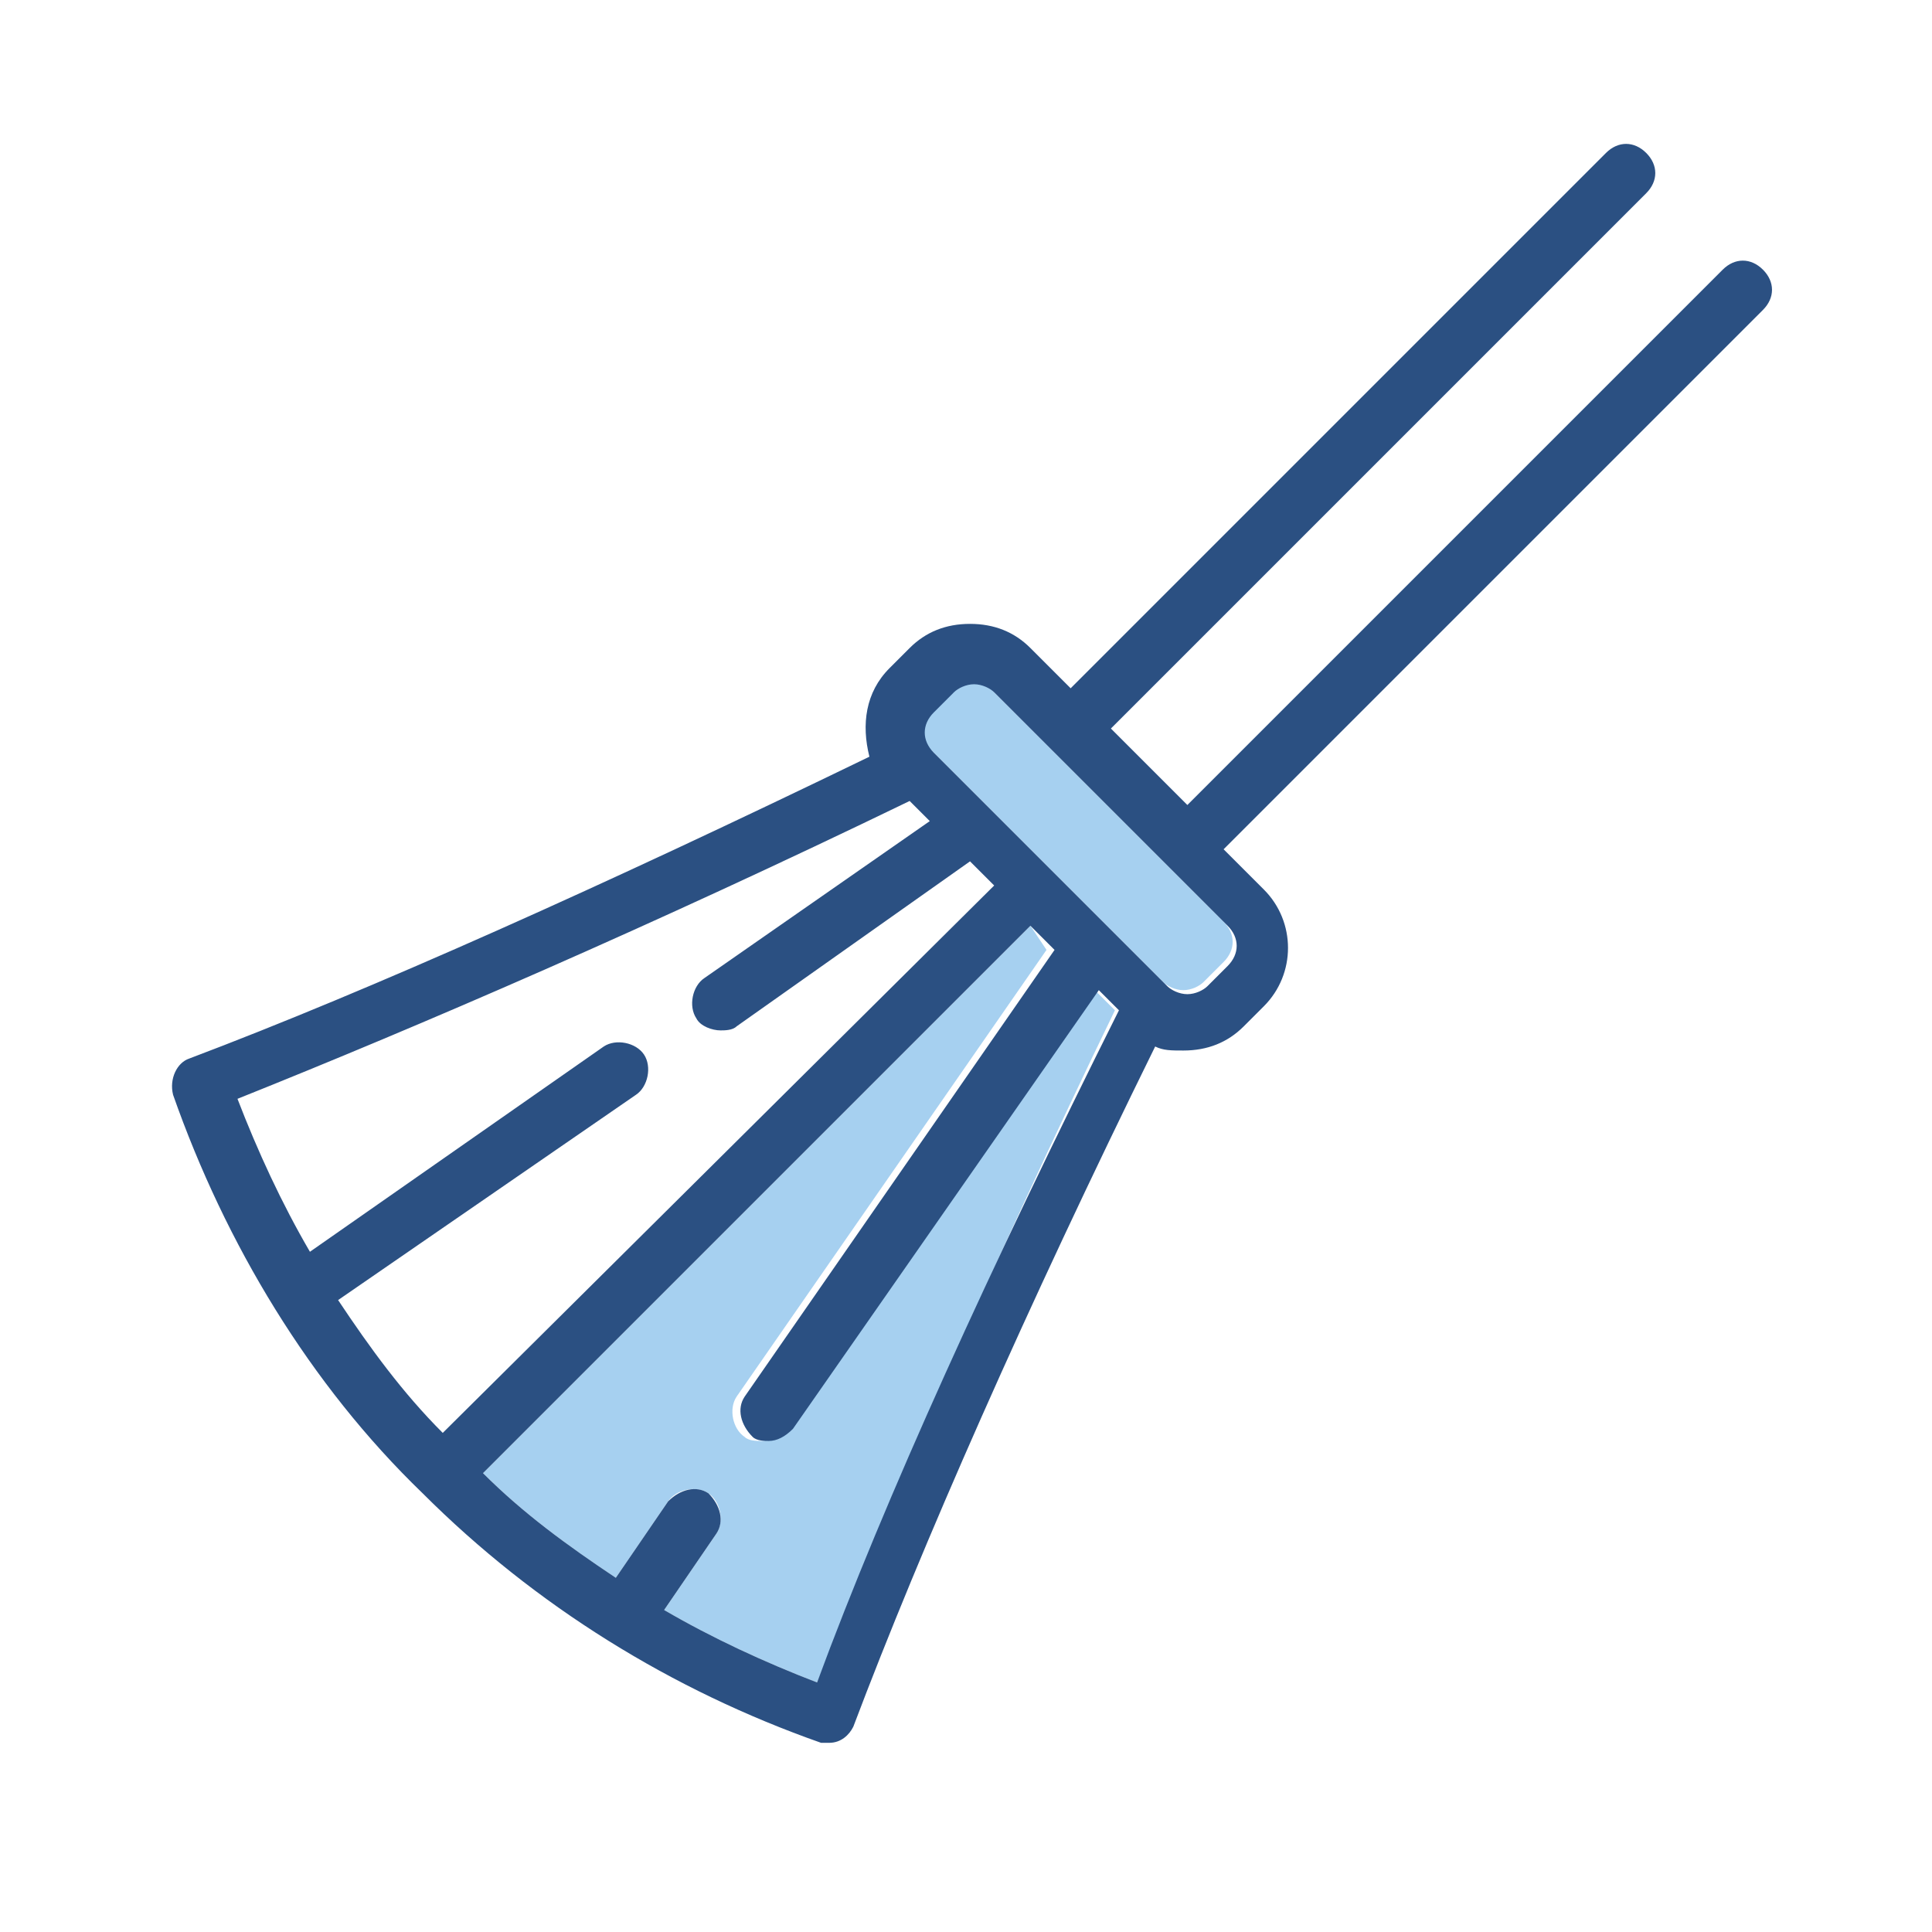 <?xml version="1.0" encoding="utf-8"?>
<!-- Generator: Adobe Illustrator 19.2.1, SVG Export Plug-In . SVG Version: 6.00 Build 0)  -->
<svg version="1.1"
	 id="svg1306" inkscape:export-filename="/home/andreas/projekt/bild/tango/clear2.png" inkscape:export-xdpi="90.000000" inkscape:export-ydpi="90.000000" inkscape:output_extension="org.inkscape.output.svg.inkscape" inkscape:version="0.46" sodipodi:docbase="/home/tigert/cvs/freedesktop.org/tango-icon-theme/scalable/actions" sodipodi:docname="edit-clear.svg" sodipodi:version="0.32" xmlns:cc="http://creativecommons.org/ns#" xmlns:dc="http://purl.org/dc/elements/1.1/" xmlns:inkscape="http://www.inkscape.org/namespaces/inkscape" xmlns:rdf="http://www.w3.org/1999/02/22-rdf-syntax-ns#" xmlns:sodipodi="http://sodipodi.sourceforge.net/DTD/sodipodi-0.dtd" xmlns:svg="http://www.w3.org/2000/svg"
	 xmlns="http://www.w3.org/2000/svg" xmlns:xlink="http://www.w3.org/1999/xlink" x="0px" y="0px" viewBox="0 0 48 48"
	 style="enable-background:new 0 0 48 48;" xml:space="preserve">
<style type="text/css">
	.st0{fill:#A6D0F0;}
	.st1{fill:#2B5082;}
</style>
<defs>
	
	
		<inkscape:perspective  id="perspective62" inkscape:persp3d-origin="24 : 16 : 1" inkscape:vp_x="0 : 24 : 1" inkscape:vp_y="0 : 1000 : 0" inkscape:vp_z="48 : 24 : 1" sodipodi:type="inkscape:persp3d">
		</inkscape:perspective>
</defs>
<sodipodi:namedview  bordercolor="#666666" borderopacity="0.173" id="base" inkscape:current-layer="layer1" inkscape:cx="9.561293" inkscape:cy="43.364823" inkscape:document-units="px" inkscape:grid-bbox="true" inkscape:pageopacity="0.0" inkscape:pageshadow="2" inkscape:showpageshadow="false" inkscape:window-height="818" inkscape:window-width="916" inkscape:window-x="518" inkscape:window-y="30" inkscape:zoom="4" pagecolor="#ffffff" showgrid="false">
	</sodipodi:namedview>
<g>
	<path class="st0" d="M19.5,35.5c-0.1,0.2-0.4,0.3-0.6,0.3c-0.1,0-0.3,0-0.4-0.1c-0.3-0.2-0.4-0.7-0.2-1l7.7-11.1L25.6,23L12,36.6
		c1,1,2.1,1.8,3.3,2.6l1.3-1.9c0.2-0.3,0.7-0.4,1-0.2c0.3,0.2,0.4,0.7,0.2,1l-1.3,1.9c1.2,0.7,2.5,1.3,3.8,1.8
		c1.8-4.5,4.3-10.3,7.4-16.7l-0.5-0.5L19.5,35.5z"/>
	<path class="st0" d="M24.1,16.9c-0.2,0-0.4,0.1-0.5,0.2l-0.5,0.5c-0.3,0.3-0.3,0.7,0,1l2.9,2.9c0,0,0,0,0,0c0,0,0,0,0,0l2.9,2.9
		c0.1,0.1,0.3,0.2,0.5,0.2c0.2,0,0.4-0.1,0.5-0.2l0.5-0.5c0.3-0.3,0.3-0.7,0-1l-5.9-5.9C24.5,17,24.3,16.9,24.1,16.9z"/>
	<path class="st1" d="M42.8,6.7L29.5,20l-1.9-1.9L40.9,4.8c0.3-0.3,0.3-0.7,0-1c-0.3-0.3-0.7-0.3-1,0L26.6,17.1l-1-1
		c-0.4-0.4-0.9-0.6-1.5-0.6c-0.6,0-1.1,0.2-1.5,0.6l-0.5,0.5c-0.6,0.6-0.7,1.4-0.5,2.2c-6.6,3.2-12.4,5.8-16.9,7.5
		c-0.3,0.1-0.5,0.5-0.4,0.9c1.3,3.7,3.4,7.2,6.2,9.9c2.8,2.8,6.2,4.9,9.9,6.2c0.1,0,0.1,0,0.2,0c0.3,0,0.5-0.2,0.6-0.4
		c1.7-4.5,4.3-10.4,7.5-16.9c0.2,0.1,0.4,0.1,0.7,0.1c0.6,0,1.1-0.2,1.5-0.6l0.5-0.5c0.8-0.8,0.8-2.1,0-2.9l-1-1L43.8,7.7
		c0.3-0.3,0.3-0.7,0-1C43.5,6.4,43.1,6.4,42.8,6.7z M8.4,32.3l7.4-5.1c0.3-0.2,0.4-0.7,0.2-1c-0.2-0.3-0.7-0.4-1-0.2l-7.3,5.1
		c-0.7-1.2-1.3-2.5-1.8-3.8c4.5-1.8,10.3-4.3,16.7-7.4l0.5,0.5l-5.6,3.9c-0.3,0.2-0.4,0.7-0.2,1c0.1,0.2,0.4,0.3,0.6,0.3
		c0.1,0,0.3,0,0.4-0.1l5.8-4.1l0.6,0.6L11,35.6C10,34.6,9.2,33.5,8.4,32.3z M20.3,41.8c-1.3-0.5-2.6-1.1-3.8-1.8l1.3-1.9
		c0.2-0.3,0.1-0.7-0.2-1c-0.3-0.2-0.7-0.1-1,0.2l-1.3,1.9c-1.2-0.8-2.3-1.6-3.3-2.6L25.6,23l0.6,0.6l-7.7,11.1
		c-0.2,0.3-0.1,0.7,0.2,1c0.1,0.1,0.3,0.1,0.4,0.1c0.2,0,0.4-0.1,0.6-0.3l7.6-10.9l0.5,0.5C24.6,31.5,22,37.2,20.3,41.8z M30.5,23
		c0.3,0.3,0.3,0.7,0,1L30,24.5c-0.1,0.1-0.3,0.2-0.5,0.2c-0.2,0-0.4-0.1-0.5-0.2l-2.9-2.9c0,0,0,0,0,0c0,0,0,0,0,0l-2.9-2.9
		c-0.3-0.3-0.3-0.7,0-1l0.5-0.5c0.1-0.1,0.3-0.2,0.5-0.2c0.2,0,0.4,0.1,0.5,0.2L30.5,23z"/>
</g>
</svg>
